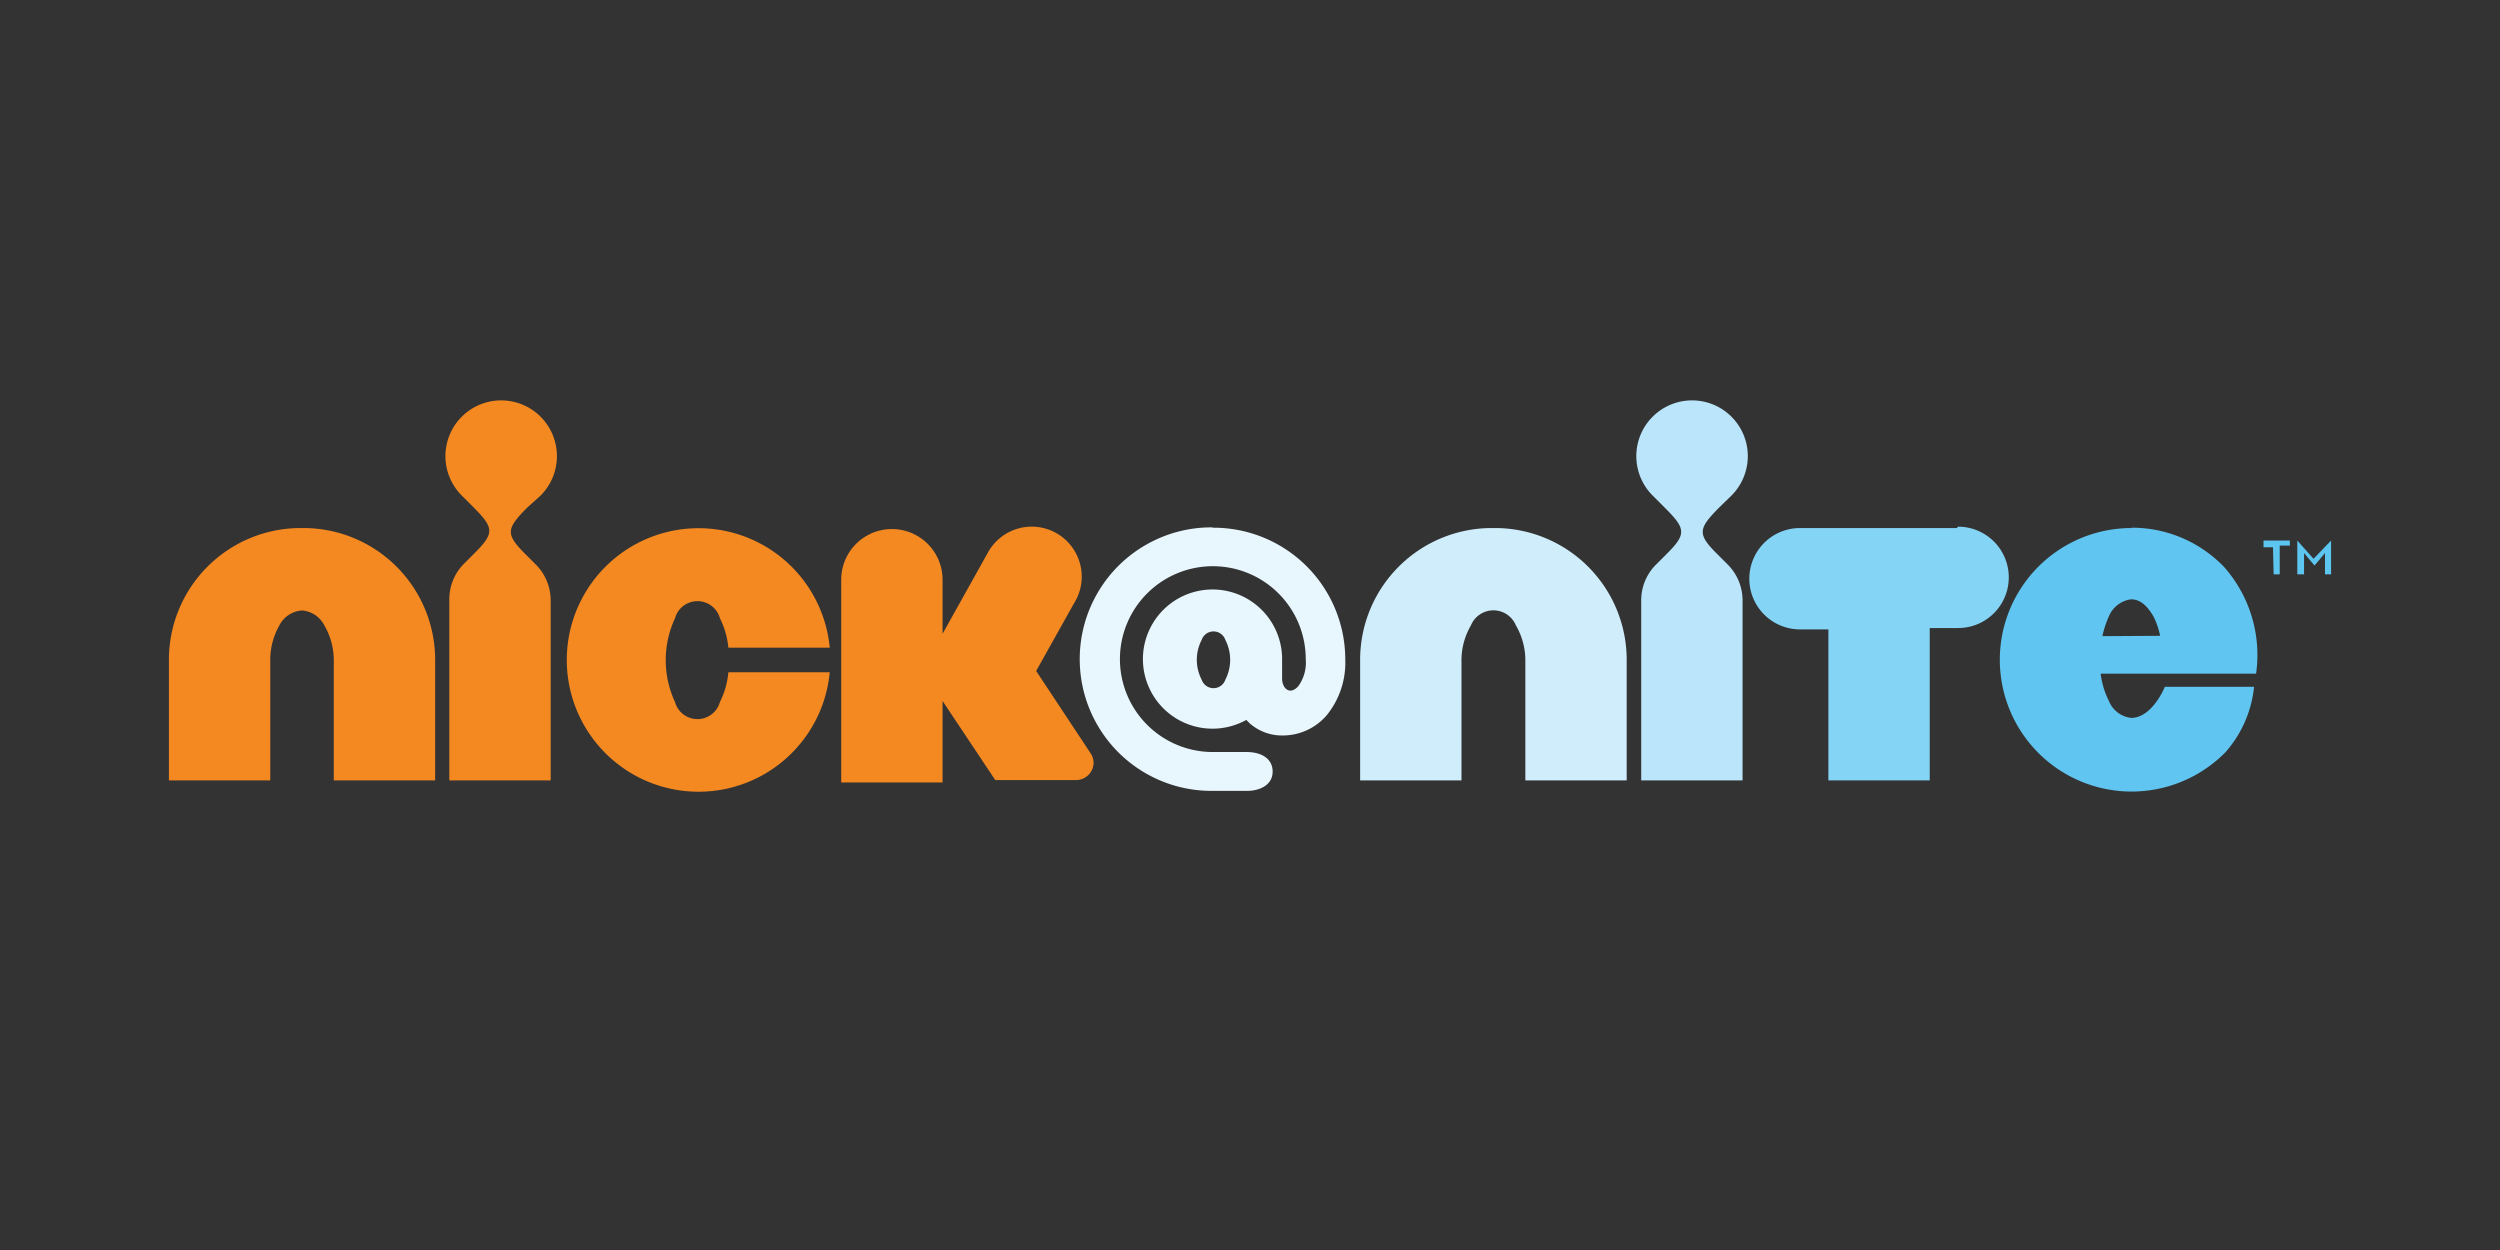 <svg id="Layer_1" data-name="Layer 1" xmlns="http://www.w3.org/2000/svg" viewBox="0 0 74 37"><rect x="0" y="0" width="74" height="37" fill="#333333" stroke="none"/><defs><style>.cls-1{fill:#e8f6fd;}.cls-2{fill:#60c5f0;}.cls-3{fill:#84d4f6;}.cls-4{fill:#f58921;}.cls-5{fill:#d0edfb;}.cls-6{fill:#bae5fa;}.cls-7{fill:#5cc5f0;}</style></defs><title>Artboard 1</title><path class="cls-1" d="M35.86,15.61a3.9,3.9,0,1,0,0,7.8h1.05c.39,0,.76-.18.76-.57s-.34-.58-.77-.58h-1a2.75,2.75,0,1,1,2.75-2.75,1.19,1.19,0,0,1-.22.8c-.26.29-.48.05-.48-.22,0,0,0-.6,0-.62a2.06,2.06,0,1,0-1.06,1.84l.1.1a1.45,1.45,0,0,0,1,.36,1.71,1.71,0,0,0,1.29-.61,2.47,2.47,0,0,0,.54-1.64,3.9,3.9,0,0,0-3.9-3.9m.35,4.5a.37.37,0,0,1-.7,0,1.28,1.28,0,0,1,0-1.18.37.37,0,0,1,.7,0,1.29,1.29,0,0,1,0,1.18"/><path class="cls-2" d="M63.09,15.63a3.9,3.9,0,1,0,2.78,6.64,3.44,3.44,0,0,0,.85-1.94H64.08s-.37.92-1,.92a.81.81,0,0,1-.66-.51,2.41,2.41,0,0,1-.24-.8h4.6a3.93,3.93,0,0,0-.94-3.15,3.78,3.78,0,0,0-2.75-1.17m-.86,3.21a3,3,0,0,1,.19-.58.83.83,0,0,1,.66-.51c.27,0,.48.19.67.52a2.34,2.34,0,0,1,.19.56Z"/><path class="cls-3" d="M57.92,15.63H53.28a1.48,1.48,0,1,0,0,3h.84V23.1h3V18.59h.84a1.48,1.48,0,1,0,0-3"/><path class="cls-4" d="M8.9,15.63A3.9,3.9,0,0,0,5,19.53V23.1H8V19.59a2.07,2.07,0,0,1,.27-1.08.81.81,0,0,1,.67-.44.81.81,0,0,1,.66.44,2.07,2.07,0,0,1,.28,1.08V23.1h3V19.53a3.9,3.9,0,0,0-3.9-3.9"/><path class="cls-4" d="M16,14.67a1.65,1.65,0,1,0-2.33,0L14,15c.61.61.65.77.07,1.35l-.33.33a1.49,1.49,0,0,0-.44,1.06V23.1h3V17.77a1.5,1.5,0,0,0-.44-1.06l-.33-.33c-.58-.58-.53-.74.07-1.35Z"/><path class="cls-5" d="M44.16,15.63a3.9,3.9,0,0,0-3.9,3.9V23.1h3V19.59a2.06,2.06,0,0,1,.28-1.08.72.72,0,0,1,1.33,0,2.06,2.06,0,0,1,.28,1.08V23.1h3V19.53a3.9,3.9,0,0,0-3.9-3.9"/><path class="cls-6" d="M51.25,14.67a1.65,1.65,0,1,0-2.33,0l.36.36c.61.61.65.77.07,1.35l-.33.33a1.49,1.49,0,0,0-.44,1.06V23.1h3V17.77a1.5,1.5,0,0,0-.44-1.06l-.33-.33c-.58-.58-.53-.74.07-1.35Z"/><path class="cls-4" d="M21.31,20.78a.69.69,0,0,1-1.33,0,2.94,2.94,0,0,1,0-2.48.69.69,0,0,1,1.33,0,2.48,2.48,0,0,1,.25.87h3a3.9,3.9,0,1,0,0,.73h-3a2.47,2.47,0,0,1-.25.88"/><path class="cls-4" d="M32.37,22.58a.51.51,0,0,0-.08-.27l-1.62-2.45,1.12-2a1.48,1.48,0,1,0-2.55-1.5l-1.34,2.4v-1.6a1.48,1.48,0,0,0-3,0v6h3V20.75l1.56,2.34h2.39a.52.52,0,0,0,.52-.52"/><path class="cls-7" d="M67.28,16.2H67V16h.78v.15h-.3V17h-.18ZM68,16h0l.48.54L69,16h0v1h-.18v-.63l-.31.37h0l-.31-.37V17H68Z"/></svg>